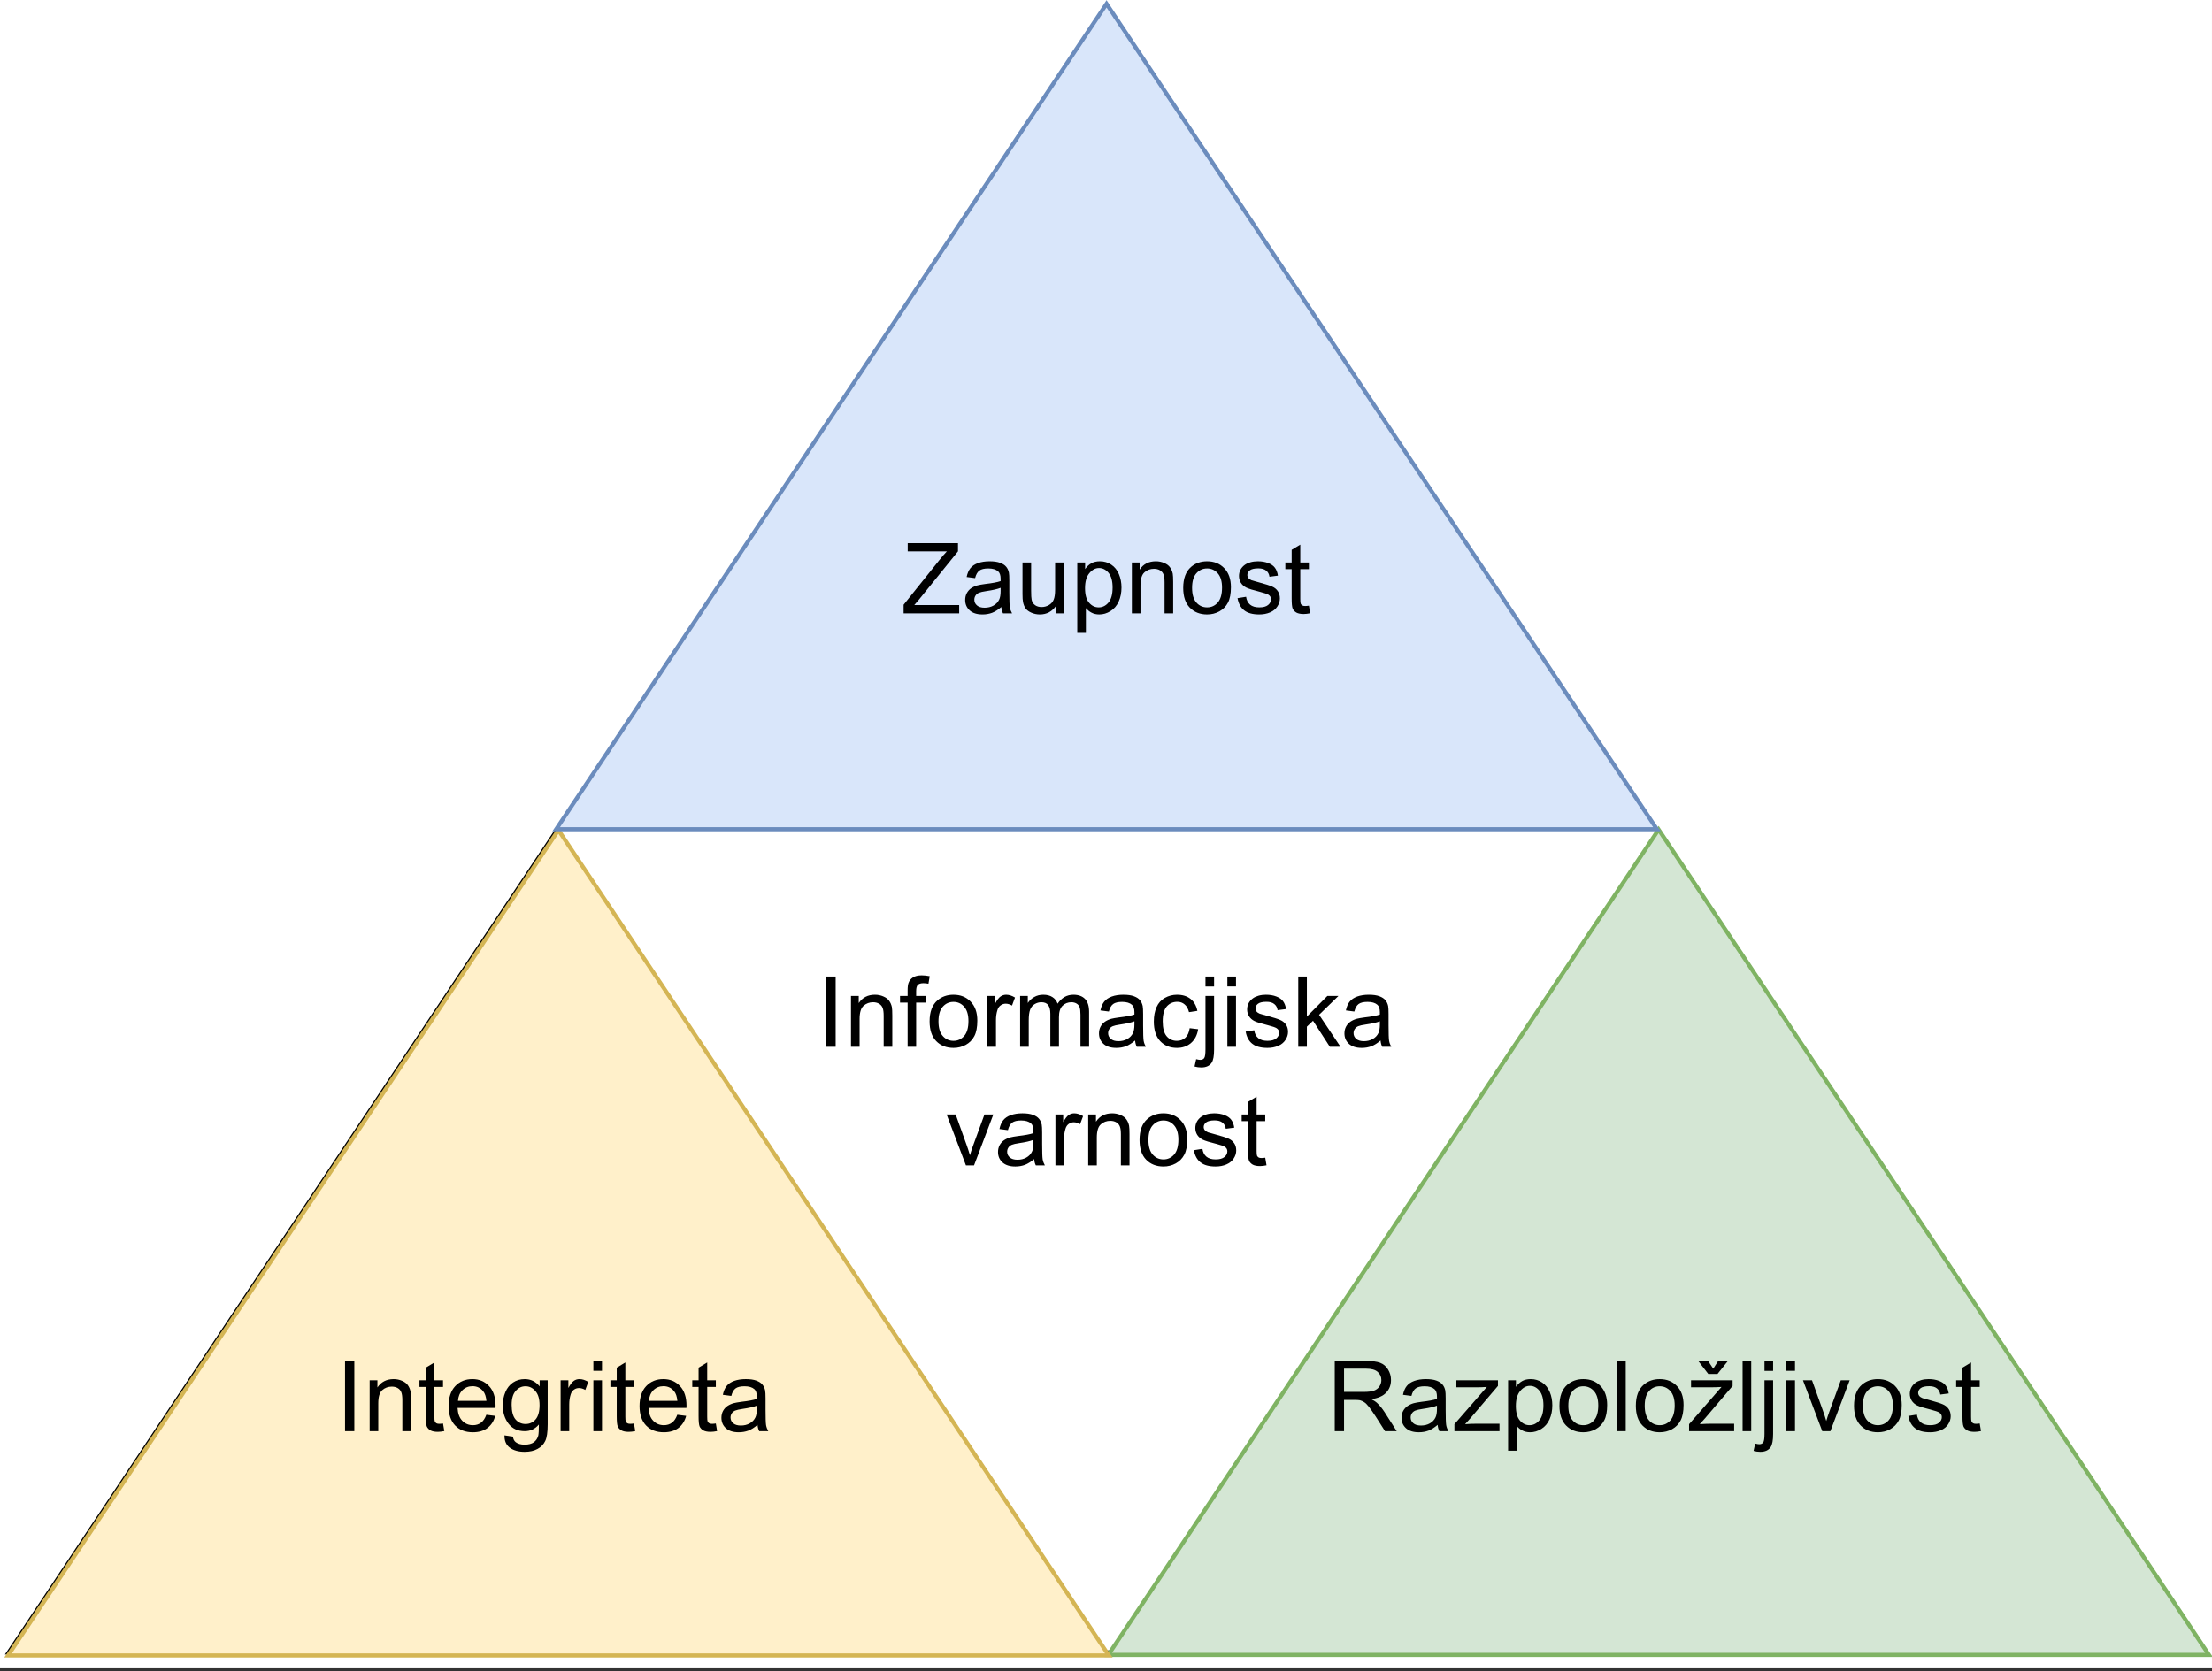 <?xml version="1.0" encoding="UTF-8" standalone="no"?>
<svg 
   width="404.88pt"
   height="306pt"
   viewBox="0 0 404.88 306"
   version="1.2"
   id="svg238"
   xmlns:xlink="http://www.w3.org/1999/xlink"
   xmlns="http://www.w3.org/2000/svg"
   xmlns:svg="http://www.w3.org/2000/svg" content="%3Cmxfile%20host%3D%22app.diagrams.net%22%20modified%3D%222022-03-17T21%3A40%3A20.877Z%22%20agent%3D%225.0%20(Windows%20NT%2010.0%3B%20Win64%3B%20x64)%20AppleWebKit%2F537.36%20(KHTML%2C%20like%20Gecko)%20Chrome%2F99.0.484.51%20Safari%2F537.36%22%20etag%3D%22CMdOlC-Iky6SpMrRtvpz%22%20version%3D%2217.1.3%22%20type%3D%22device%22%3E%3Cdiagram%20id%3D%22ddAsA0SmDjWbcTct9F2j%22%20name%3D%22Page-1%22%3E5VfLcpswFP0almFAAhmW8aNp2vGi9aKZ7mQkQLFAVMivfH1FkALYziSZcRvPeIV07pXu5ZyjQThwUuzuJK7yuSCUO8AjOwdOHQCAh4B%2BNMi%2BRXwvilskk4wYrAMW7InaRIOuGaH1IFEJwRWrhmAiypImaoBhKcV2mJYKPqxa4cxU9DpgkWBOj9J%2BMaLyFo3AqMO%2FUpbltrKPzPsV2CabjescE7HtQXDmwIkUQrWjYjehvGHP8tKu%2B%2FJK9KUxSUv1ngXzefXAv2%2BX31Y%2F5J%2FpLL%2BFD%2FMbs8sG87V5YdOs2lsGlGS4zJrZeJszRRcVTprQViuusVwVXM98PZRCYcVEqac3saeB4xZtPSoV3fUg0%2FIdFQVVcq9TrIVA5I6CdpXxUAxcL2qRbSdJ4AE3bNG8J0gIkYuMWNh4IXup0tGlB4axD7AX%2FFP2cF21jk7Zjuo2xinjfCK4kM9bQxLSiAQar5UUK9qLRGAJETqPAAEasg%2Bt9XvcA893RyfIB%2FYwnJ358FOZT9MUJMkp5glaovBMzPtxeIHMo8%2F1PKZRepJ5lER0mZ6HeQhi1wcD8n0QXgD5oxPkI67Ljgnb6GGmngloobrCpcXuy1TIAiePrF5hm6Bb6Of04BO7vVFgg2UpavXBrQ%2BNQ3dqaJChzKUo6YEnDIQ5yxoXJVp0Kpt%2BtNhMf8ZvTaBghLzqSCnWJWnsNm08mIpSmYsICM5kqBF0Dw5z5B35yfeBG8fHfrKpZ7dT%2FB473WtG9d1MUYWvXUYAYxdGAx0DdAE62styT8jfeF21B%2FJaxDk%2BY%2BAitDm%2BYv%2FET5Wm1pmEznjGH9nmqnQKveg%2FHyI97X6znmO9v1U4%2Bws%3D%3C%2Fdiagram%3E%3C%2Fmxfile%3E">
  <rect x="0" y="0" width="404.88" height="306" fill="#333333" stroke="none"/>
  <defs
     id="defs91">
    <g
       id="g74">
      <symbol
         overflow="visible"
         id="glyph0-0">
        <path
           style="stroke:none;"
           d=""
           id="path2" />
      </symbol>
      <symbol
         overflow="visible"
         id="glyph0-1">
        <path
           style="stroke:none;"
           d="M 1.672 0 L 1.672 -12.859 L 3.375 -12.859 L 3.375 0 Z M 1.672 0 "
           id="path5" />
      </symbol>
      <symbol
         overflow="visible"
         id="glyph0-2">
        <path
           style="stroke:none;"
           d="M 1.188 0 L 1.188 -9.312 L 2.609 -9.312 L 2.609 -8 C 3.285 -9.02 4.273 -9.531 5.578 -9.531 C 6.129 -9.531 6.641 -9.426 7.109 -9.219 C 7.586 -9.02 7.941 -8.754 8.172 -8.422 C 8.41 -8.098 8.578 -7.711 8.672 -7.266 C 8.723 -6.973 8.75 -6.461 8.75 -5.734 L 8.75 0 L 7.172 0 L 7.172 -5.672 C 7.172 -6.316 7.109 -6.797 6.984 -7.109 C 6.867 -7.43 6.656 -7.688 6.344 -7.875 C 6.031 -8.062 5.66 -8.156 5.234 -8.156 C 4.566 -8.156 3.988 -7.941 3.5 -7.516 C 3.008 -7.086 2.766 -6.281 2.766 -5.094 L 2.766 0 Z M 1.188 0 "
           id="path8" />
      </symbol>
      <symbol
         overflow="visible"
         id="glyph0-3">
        <path
           style="stroke:none;"
           d="M 1.562 0 L 1.562 -8.094 L 0.172 -8.094 L 0.172 -9.312 L 1.562 -9.312 L 1.562 -10.312 C 1.562 -10.938 1.617 -11.398 1.734 -11.703 C 1.879 -12.109 2.145 -12.438 2.531 -12.688 C 2.914 -12.945 3.453 -13.078 4.141 -13.078 C 4.586 -13.078 5.078 -13.023 5.609 -12.922 L 5.375 -11.547 C 5.051 -11.609 4.742 -11.641 4.453 -11.641 C 3.973 -11.641 3.629 -11.535 3.422 -11.328 C 3.223 -11.117 3.125 -10.734 3.125 -10.172 L 3.125 -9.312 L 4.953 -9.312 L 4.953 -8.094 L 3.125 -8.094 L 3.125 0 Z M 1.562 0 "
           id="path11" />
      </symbol>
      <symbol
         overflow="visible"
         id="glyph0-4">
        <path
           style="stroke:none;"
           d="M 0.594 -4.656 C 0.594 -6.383 1.07 -7.664 2.031 -8.5 C 2.832 -9.188 3.812 -9.531 4.969 -9.531 C 6.25 -9.531 7.297 -9.109 8.109 -8.266 C 8.922 -7.43 9.328 -6.273 9.328 -4.797 C 9.328 -3.586 9.145 -2.641 8.781 -1.953 C 8.426 -1.273 7.906 -0.742 7.219 -0.359 C 6.531 0.016 5.781 0.203 4.969 0.203 C 3.664 0.203 2.609 -0.211 1.797 -1.047 C 0.992 -1.879 0.594 -3.082 0.594 -4.656 Z M 2.219 -4.656 C 2.219 -3.469 2.477 -2.578 3 -1.984 C 3.52 -1.391 4.176 -1.094 4.969 -1.094 C 5.75 -1.094 6.398 -1.391 6.922 -1.984 C 7.441 -2.578 7.703 -3.488 7.703 -4.719 C 7.703 -5.863 7.441 -6.734 6.922 -7.328 C 6.398 -7.922 5.75 -8.219 4.969 -8.219 C 4.176 -8.219 3.52 -7.922 3 -7.328 C 2.477 -6.742 2.219 -5.852 2.219 -4.656 Z M 2.219 -4.656 "
           id="path14" />
      </symbol>
      <symbol
         overflow="visible"
         id="glyph0-5">
        <path
           style="stroke:none;"
           d="M 1.172 0 L 1.172 -9.312 L 2.594 -9.312 L 2.594 -7.906 C 2.945 -8.562 3.273 -8.992 3.578 -9.203 C 3.891 -9.422 4.234 -9.531 4.609 -9.531 C 5.141 -9.531 5.68 -9.359 6.234 -9.016 L 5.688 -7.547 C 5.301 -7.773 4.914 -7.891 4.531 -7.891 C 4.188 -7.891 3.875 -7.785 3.594 -7.578 C 3.32 -7.379 3.129 -7.094 3.016 -6.719 C 2.836 -6.156 2.75 -5.539 2.75 -4.875 L 2.75 0 Z M 1.172 0 "
           id="path17" />
      </symbol>
      <symbol
         overflow="visible"
         id="glyph0-6">
        <path
           style="stroke:none;"
           d="M 1.188 0 L 1.188 -9.312 L 2.594 -9.312 L 2.594 -8.016 C 2.883 -8.461 3.273 -8.828 3.766 -9.109 C 4.254 -9.391 4.805 -9.531 5.422 -9.531 C 6.109 -9.531 6.672 -9.383 7.109 -9.094 C 7.555 -8.812 7.867 -8.41 8.047 -7.891 C 8.785 -8.984 9.75 -9.531 10.938 -9.531 C 11.852 -9.531 12.562 -9.273 13.062 -8.766 C 13.562 -8.254 13.812 -7.461 13.812 -6.391 L 13.812 0 L 12.234 0 L 12.234 -5.875 C 12.234 -6.5 12.18 -6.953 12.078 -7.234 C 11.984 -7.516 11.801 -7.738 11.531 -7.906 C 11.258 -8.07 10.941 -8.156 10.578 -8.156 C 9.922 -8.156 9.375 -7.938 8.938 -7.5 C 8.508 -7.07 8.297 -6.375 8.297 -5.406 L 8.297 0 L 6.719 0 L 6.719 -6.047 C 6.719 -6.754 6.586 -7.281 6.328 -7.625 C 6.078 -7.977 5.66 -8.156 5.078 -8.156 C 4.629 -8.156 4.211 -8.035 3.828 -7.797 C 3.453 -7.566 3.18 -7.227 3.016 -6.781 C 2.848 -6.332 2.766 -5.68 2.766 -4.828 L 2.766 0 Z M 1.188 0 "
           id="path20" />
      </symbol>
      <symbol
         overflow="visible"
         id="glyph0-7">
        <path
           style="stroke:none;"
           d="M 7.266 -1.156 C 6.68 -0.656 6.117 -0.301 5.578 -0.094 C 5.035 0.102 4.453 0.203 3.828 0.203 C 2.805 0.203 2.02 -0.047 1.469 -0.547 C 0.926 -1.047 0.656 -1.68 0.656 -2.453 C 0.656 -2.91 0.754 -3.328 0.953 -3.703 C 1.16 -4.078 1.43 -4.379 1.766 -4.609 C 2.109 -4.836 2.488 -5.008 2.906 -5.125 C 3.219 -5.207 3.688 -5.289 4.312 -5.375 C 5.594 -5.52 6.535 -5.695 7.141 -5.906 C 7.141 -6.125 7.141 -6.266 7.141 -6.328 C 7.141 -6.973 6.988 -7.426 6.688 -7.688 C 6.289 -8.039 5.691 -8.219 4.891 -8.219 C 4.148 -8.219 3.602 -8.086 3.25 -7.828 C 2.895 -7.566 2.633 -7.109 2.469 -6.453 L 0.922 -6.656 C 1.055 -7.32 1.285 -7.859 1.609 -8.266 C 1.93 -8.672 2.395 -8.984 3 -9.203 C 3.613 -9.422 4.32 -9.531 5.125 -9.531 C 5.914 -9.531 6.562 -9.438 7.062 -9.25 C 7.562 -9.062 7.926 -8.82 8.156 -8.531 C 8.395 -8.25 8.562 -7.895 8.656 -7.469 C 8.707 -7.195 8.734 -6.711 8.734 -6.016 L 8.734 -3.906 C 8.734 -2.438 8.766 -1.504 8.828 -1.109 C 8.898 -0.723 9.035 -0.352 9.234 0 L 7.578 0 C 7.41 -0.32 7.305 -0.707 7.266 -1.156 Z M 7.141 -4.672 C 6.555 -4.441 5.691 -4.242 4.547 -4.078 C 3.898 -3.984 3.441 -3.879 3.172 -3.766 C 2.898 -3.648 2.691 -3.477 2.547 -3.25 C 2.398 -3.02 2.328 -2.77 2.328 -2.5 C 2.328 -2.082 2.488 -1.734 2.812 -1.453 C 3.133 -1.172 3.602 -1.031 4.219 -1.031 C 4.82 -1.031 5.359 -1.16 5.828 -1.422 C 6.305 -1.691 6.656 -2.055 6.875 -2.516 C 7.051 -2.867 7.141 -3.395 7.141 -4.094 Z M 7.141 -4.672 "
           id="path23" />
      </symbol>
      <symbol
         overflow="visible"
         id="glyph0-8">
        <path
           style="stroke:none;"
           d="M 7.266 -3.406 L 8.812 -3.219 C 8.645 -2.145 8.211 -1.305 7.516 -0.703 C 6.816 -0.098 5.957 0.203 4.938 0.203 C 3.664 0.203 2.641 -0.211 1.859 -1.047 C 1.086 -1.879 0.703 -3.07 0.703 -4.625 C 0.703 -5.633 0.867 -6.516 1.203 -7.266 C 1.535 -8.016 2.039 -8.578 2.719 -8.953 C 3.406 -9.336 4.148 -9.531 4.953 -9.531 C 5.961 -9.531 6.785 -9.273 7.422 -8.766 C 8.066 -8.254 8.484 -7.523 8.672 -6.578 L 7.141 -6.344 C 6.984 -6.969 6.719 -7.438 6.344 -7.75 C 5.977 -8.07 5.535 -8.234 5.016 -8.234 C 4.211 -8.234 3.562 -7.945 3.062 -7.375 C 2.57 -6.801 2.328 -5.898 2.328 -4.672 C 2.328 -3.422 2.566 -2.508 3.047 -1.938 C 3.523 -1.375 4.148 -1.094 4.922 -1.094 C 5.547 -1.094 6.062 -1.281 6.469 -1.656 C 6.883 -2.039 7.148 -2.625 7.266 -3.406 Z M 7.266 -3.406 "
           id="path26" />
      </symbol>
      <symbol
         overflow="visible"
         id="glyph0-9">
        <path
           style="stroke:none;"
           d="M 1.172 -11.031 L 1.172 -12.859 L 2.75 -12.859 L 2.75 -11.031 Z M -0.828 3.609 L -0.531 2.266 C -0.207 2.348 0.039 2.391 0.219 2.391 C 0.539 2.391 0.781 2.281 0.938 2.062 C 1.094 1.852 1.172 1.32 1.172 0.469 L 1.172 -9.312 L 2.75 -9.312 L 2.75 0.516 C 2.75 1.66 2.602 2.457 2.312 2.906 C 1.926 3.488 1.289 3.781 0.406 3.781 C -0.02 3.781 -0.43 3.723 -0.828 3.609 Z M -0.828 3.609 "
           id="path29" />
      </symbol>
      <symbol
         overflow="visible"
         id="glyph0-10">
        <path
           style="stroke:none;"
           d="M 1.188 -11.047 L 1.188 -12.859 L 2.766 -12.859 L 2.766 -11.047 Z M 1.188 0 L 1.188 -9.312 L 2.766 -9.312 L 2.766 0 Z M 1.188 0 "
           id="path32" />
      </symbol>
      <symbol
         overflow="visible"
         id="glyph0-11">
        <path
           style="stroke:none;"
           d="M 0.547 -2.781 L 2.109 -3.031 C 2.203 -2.406 2.445 -1.926 2.844 -1.594 C 3.25 -1.258 3.812 -1.094 4.531 -1.094 C 5.25 -1.094 5.785 -1.238 6.141 -1.531 C 6.492 -1.82 6.672 -2.172 6.672 -2.578 C 6.672 -2.93 6.516 -3.207 6.203 -3.406 C 5.984 -3.551 5.445 -3.734 4.594 -3.953 C 3.426 -4.242 2.617 -4.492 2.172 -4.703 C 1.734 -4.922 1.395 -5.219 1.156 -5.594 C 0.926 -5.969 0.812 -6.383 0.812 -6.844 C 0.812 -7.258 0.906 -7.645 1.094 -8 C 1.289 -8.352 1.551 -8.645 1.875 -8.875 C 2.125 -9.062 2.457 -9.219 2.875 -9.344 C 3.301 -9.469 3.758 -9.531 4.25 -9.531 C 4.977 -9.531 5.617 -9.422 6.172 -9.203 C 6.723 -8.992 7.129 -8.707 7.391 -8.344 C 7.66 -7.988 7.844 -7.508 7.938 -6.906 L 6.391 -6.703 C 6.328 -7.18 6.125 -7.555 5.781 -7.828 C 5.445 -8.098 4.973 -8.234 4.359 -8.234 C 3.629 -8.234 3.109 -8.113 2.797 -7.875 C 2.492 -7.633 2.344 -7.352 2.344 -7.031 C 2.344 -6.82 2.406 -6.633 2.531 -6.469 C 2.664 -6.301 2.867 -6.16 3.141 -6.047 C 3.297 -5.992 3.758 -5.863 4.531 -5.656 C 5.656 -5.352 6.438 -5.102 6.875 -4.906 C 7.312 -4.719 7.656 -4.441 7.906 -4.078 C 8.164 -3.723 8.297 -3.273 8.297 -2.734 C 8.297 -2.211 8.141 -1.719 7.828 -1.25 C 7.523 -0.781 7.082 -0.422 6.5 -0.172 C 5.914 0.078 5.258 0.203 4.531 0.203 C 3.32 0.203 2.398 -0.047 1.766 -0.547 C 1.129 -1.047 0.723 -1.789 0.547 -2.781 Z M 0.547 -2.781 "
           id="path35" />
      </symbol>
      <symbol
         overflow="visible"
         id="glyph0-12">
        <path
           style="stroke:none;"
           d="M 1.188 0 L 1.188 -12.859 L 2.766 -12.859 L 2.766 -5.531 L 6.516 -9.312 L 8.547 -9.312 L 5 -5.859 L 8.922 0 L 6.969 0 L 3.891 -4.766 L 2.766 -3.688 L 2.766 0 Z M 1.188 0 "
           id="path38" />
      </symbol>
      <symbol
         overflow="visible"
         id="glyph0-13">
        <path
           style="stroke:none;"
           d="M 3.766 0 L 0.234 -9.312 L 1.891 -9.312 L 3.891 -3.734 C 4.109 -3.129 4.312 -2.504 4.5 -1.859 C 4.633 -2.348 4.828 -2.938 5.078 -3.625 L 7.156 -9.312 L 8.781 -9.312 L 5.25 0 Z M 3.766 0 "
           id="path41" />
      </symbol>
      <symbol
         overflow="visible"
         id="glyph0-14">
        <path
           style="stroke:none;"
           d="M 4.625 -1.406 L 4.859 -0.016 C 4.41 0.078 4.016 0.125 3.672 0.125 C 3.098 0.125 2.648 0.035 2.328 -0.141 C 2.016 -0.328 1.789 -0.566 1.656 -0.859 C 1.531 -1.16 1.469 -1.785 1.469 -2.734 L 1.469 -8.094 L 0.312 -8.094 L 0.312 -9.312 L 1.469 -9.312 L 1.469 -11.625 L 3.047 -12.578 L 3.047 -9.312 L 4.625 -9.312 L 4.625 -8.094 L 3.047 -8.094 L 3.047 -2.641 C 3.047 -2.191 3.07 -1.898 3.125 -1.766 C 3.188 -1.641 3.281 -1.535 3.406 -1.453 C 3.531 -1.379 3.707 -1.344 3.938 -1.344 C 4.113 -1.344 4.344 -1.363 4.625 -1.406 Z M 4.625 -1.406 "
           id="path44" />
      </symbol>
      <symbol
         overflow="visible"
         id="glyph0-15">
        <path
           style="stroke:none;"
           d="M 7.562 -3 L 9.188 -2.797 C 8.938 -1.848 8.461 -1.109 7.766 -0.578 C 7.066 -0.055 6.176 0.203 5.094 0.203 C 3.727 0.203 2.645 -0.211 1.844 -1.047 C 1.051 -1.891 0.656 -3.066 0.656 -4.578 C 0.656 -6.148 1.055 -7.367 1.859 -8.234 C 2.672 -9.098 3.723 -9.531 5.016 -9.531 C 6.254 -9.531 7.27 -9.102 8.062 -8.25 C 8.852 -7.406 9.25 -6.211 9.25 -4.672 C 9.25 -4.578 9.242 -4.438 9.234 -4.25 L 2.297 -4.25 C 2.348 -3.227 2.633 -2.445 3.156 -1.906 C 3.676 -1.363 4.328 -1.094 5.109 -1.094 C 5.68 -1.094 6.172 -1.242 6.578 -1.547 C 6.992 -1.848 7.32 -2.332 7.562 -3 Z M 2.375 -5.547 L 7.578 -5.547 C 7.504 -6.336 7.305 -6.926 6.984 -7.312 C 6.484 -7.926 5.832 -8.234 5.031 -8.234 C 4.301 -8.234 3.688 -7.988 3.188 -7.5 C 2.695 -7.008 2.426 -6.359 2.375 -5.547 Z M 2.375 -5.547 "
           id="path47" />
      </symbol>
      <symbol
         overflow="visible"
         id="glyph0-16">
        <path
           style="stroke:none;"
           d="M 0.891 0.766 L 2.438 1 C 2.5 1.469 2.676 1.812 2.969 2.031 C 3.352 2.32 3.891 2.469 4.578 2.469 C 5.305 2.469 5.867 2.32 6.266 2.031 C 6.66 1.738 6.93 1.332 7.078 0.812 C 7.148 0.488 7.188 -0.188 7.188 -1.219 C 6.5 -0.406 5.641 0 4.609 0 C 3.328 0 2.332 -0.457 1.625 -1.375 C 0.926 -2.301 0.578 -3.414 0.578 -4.719 C 0.578 -5.602 0.738 -6.422 1.062 -7.172 C 1.383 -7.922 1.848 -8.5 2.453 -8.906 C 3.066 -9.32 3.785 -9.531 4.609 -9.531 C 5.711 -9.531 6.617 -9.082 7.328 -8.188 L 7.328 -9.312 L 8.797 -9.312 L 8.797 -1.266 C 8.797 0.18 8.645 1.207 8.344 1.812 C 8.051 2.426 7.582 2.906 6.938 3.25 C 6.301 3.602 5.516 3.781 4.578 3.781 C 3.461 3.781 2.562 3.531 1.875 3.031 C 1.195 2.531 0.867 1.773 0.891 0.766 Z M 2.203 -4.828 C 2.203 -3.598 2.441 -2.703 2.922 -2.141 C 3.41 -1.586 4.02 -1.312 4.75 -1.312 C 5.477 -1.312 6.086 -1.586 6.578 -2.141 C 7.066 -2.703 7.312 -3.578 7.312 -4.766 C 7.312 -5.91 7.055 -6.77 6.547 -7.344 C 6.047 -7.926 5.441 -8.219 4.734 -8.219 C 4.023 -8.219 3.426 -7.93 2.938 -7.359 C 2.445 -6.797 2.203 -5.953 2.203 -4.828 Z M 2.203 -4.828 "
           id="path50" />
      </symbol>
      <symbol
         overflow="visible"
         id="glyph0-17">
        <path
           style="stroke:none;"
           d="M 0.359 0 L 0.359 -1.578 L 6.953 -9.812 C 7.422 -10.395 7.863 -10.906 8.281 -11.344 L 1.109 -11.344 L 1.109 -12.859 L 10.312 -12.859 L 10.312 -11.344 L 3.094 -2.422 L 2.312 -1.516 L 10.531 -1.516 L 10.531 0 Z M 0.359 0 "
           id="path53" />
      </symbol>
      <symbol
         overflow="visible"
         id="glyph0-18">
        <path
           style="stroke:none;"
           d="M 7.297 0 L 7.297 -1.375 C 6.566 -0.32 5.578 0.203 4.328 0.203 C 3.785 0.203 3.273 0.098 2.797 -0.109 C 2.316 -0.316 1.961 -0.578 1.734 -0.891 C 1.504 -1.211 1.344 -1.609 1.25 -2.078 C 1.188 -2.379 1.156 -2.867 1.156 -3.547 L 1.156 -9.312 L 2.734 -9.312 L 2.734 -4.156 C 2.734 -3.32 2.766 -2.766 2.828 -2.484 C 2.922 -2.066 3.129 -1.738 3.453 -1.5 C 3.773 -1.27 4.176 -1.156 4.656 -1.156 C 5.125 -1.156 5.566 -1.273 5.984 -1.516 C 6.398 -1.754 6.691 -2.082 6.859 -2.5 C 7.035 -2.914 7.125 -3.523 7.125 -4.328 L 7.125 -9.312 L 8.703 -9.312 L 8.703 0 Z M 7.297 0 "
           id="path56" />
      </symbol>
      <symbol
         overflow="visible"
         id="glyph0-19">
        <path
           style="stroke:none;"
           d="M 1.188 3.578 L 1.188 -9.312 L 2.625 -9.312 L 2.625 -8.109 C 2.957 -8.578 3.336 -8.93 3.766 -9.172 C 4.191 -9.41 4.711 -9.531 5.328 -9.531 C 6.117 -9.531 6.816 -9.32 7.422 -8.906 C 8.035 -8.5 8.5 -7.922 8.812 -7.172 C 9.125 -6.43 9.281 -5.617 9.281 -4.734 C 9.281 -3.773 9.109 -2.914 8.766 -2.156 C 8.422 -1.395 7.922 -0.812 7.266 -0.406 C 6.617 0 5.938 0.203 5.219 0.203 C 4.688 0.203 4.211 0.094 3.797 -0.125 C 3.379 -0.344 3.035 -0.625 2.766 -0.969 L 2.766 3.578 Z M 2.609 -4.609 C 2.609 -3.41 2.852 -2.523 3.344 -1.953 C 3.832 -1.379 4.422 -1.094 5.109 -1.094 C 5.805 -1.094 6.406 -1.391 6.906 -1.984 C 7.406 -2.578 7.656 -3.492 7.656 -4.734 C 7.656 -5.922 7.41 -6.812 6.922 -7.406 C 6.43 -8 5.848 -8.297 5.172 -8.297 C 4.504 -8.297 3.91 -7.977 3.391 -7.344 C 2.867 -6.719 2.609 -5.805 2.609 -4.609 Z M 2.609 -4.609 "
           id="path59" />
      </symbol>
      <symbol
         overflow="visible"
         id="glyph0-20">
        <path
           style="stroke:none;"
           d="M 1.406 0 L 1.406 -12.859 L 7.109 -12.859 C 8.254 -12.859 9.125 -12.742 9.719 -12.516 C 10.32 -12.285 10.801 -11.879 11.156 -11.297 C 11.52 -10.711 11.703 -10.066 11.703 -9.359 C 11.703 -8.441 11.406 -7.672 10.812 -7.047 C 10.219 -6.422 9.305 -6.023 8.078 -5.859 C 8.523 -5.641 8.863 -5.426 9.094 -5.219 C 9.594 -4.758 10.066 -4.188 10.516 -3.5 L 12.75 0 L 10.609 0 L 8.906 -2.672 C 8.406 -3.441 7.992 -4.031 7.672 -4.438 C 7.348 -4.852 7.062 -5.141 6.812 -5.297 C 6.562 -5.461 6.301 -5.582 6.031 -5.656 C 5.844 -5.695 5.531 -5.719 5.094 -5.719 L 3.109 -5.719 L 3.109 0 Z M 3.109 -7.188 L 6.766 -7.188 C 7.547 -7.188 8.156 -7.266 8.594 -7.422 C 9.031 -7.586 9.363 -7.848 9.594 -8.203 C 9.82 -8.555 9.938 -8.941 9.938 -9.359 C 9.938 -9.961 9.711 -10.457 9.266 -10.844 C 8.828 -11.238 8.133 -11.438 7.188 -11.438 L 3.109 -11.438 Z M 3.109 -7.188 "
           id="path62" />
      </symbol>
      <symbol
         overflow="visible"
         id="glyph0-21">
        <path
           style="stroke:none;"
           d="M 0.344 0 L 0.344 -1.281 L 6.281 -8.094 C 5.602 -8.051 5.008 -8.031 4.5 -8.031 L 0.703 -8.031 L 0.703 -9.312 L 8.312 -9.312 L 8.312 -8.281 L 3.266 -2.359 L 2.297 -1.281 C 3.004 -1.332 3.672 -1.359 4.297 -1.359 L 8.594 -1.359 L 8.594 0 Z M 0.344 0 "
           id="path65" />
      </symbol>
      <symbol
         overflow="visible"
         id="glyph0-22">
        <path
           style="stroke:none;"
           d="M 1.156 0 L 1.156 -12.859 L 2.734 -12.859 L 2.734 0 Z M 1.156 0 "
           id="path68" />
      </symbol>
      <symbol
         overflow="visible"
         id="glyph0-23">
        <path
           style="stroke:none;"
           d="M 0.344 0 L 0.344 -1.281 L 6.281 -8.094 C 5.602 -8.051 5.008 -8.031 4.5 -8.031 L 0.703 -8.031 L 0.703 -9.312 L 8.312 -9.312 L 8.312 -8.281 L 3.266 -2.359 L 2.297 -1.281 C 3.004 -1.332 3.672 -1.359 4.297 -1.359 L 8.594 -1.359 L 8.594 0 Z M 4.766 -11.438 L 5.719 -12.938 L 7.516 -12.938 L 5.547 -10.469 L 3.859 -10.469 L 1.953 -12.938 L 3.766 -12.938 Z M 4.766 -11.438 "
           id="path71" />
      </symbol>
    </g>
    <clipPath
       id="clip1">
      <path
         d="M 0 0 L 404.879 0 L 404.879 305.434 L 0 305.434 Z M 0 0 "
         id="path76" />
    </clipPath>
    <clipPath
       id="clip2">
      <path
         d="M 0 0 L 404.879 0 L 404.879 304.688 L 0 304.688 Z M 0 0 "
         id="path79" />
    </clipPath>
    <clipPath
       id="clip3">
      <path
         d="M 202 152 L 404.879 152 L 404.879 304 L 202 304 Z M 202 152 "
         id="path82" />
    </clipPath>
    <clipPath
       id="clip4">
      <path
         d="M 192 141 L 404.879 141 L 404.879 304.688 L 192 304.688 Z M 192 141 "
         id="path85" />
    </clipPath>
    <clipPath
       id="clip5">
      <path
         d="M 0 141 L 214 141 L 214 304.688 L 0 304.688 Z M 0 141 "
         id="path88" />
    </clipPath>
  </defs>
  <g
     id="surface1">
    <g
       clip-path="url(#clip1)"
       clip-rule="nonzero"
       id="g95">
      <path
         style="fill:#ffffff;fill-opacity:1;fill-rule:nonzero;stroke:none"
         d="M 0,0 H 405 V 305.434 H 0 Z m 0,0"
         id="path93" />
    </g>
    <path
       style="fill:#ffffff;fill-opacity:1;fill-rule:nonzero;stroke:none"
       d="M 1.617,302.559 202.492,1.242 403.375,302.559 Z m 0,0"
       id="path97" />
    <g
       clip-path="url(#clip2)"
       clip-rule="nonzero"
       id="g101">
      <path
         style="fill:none;stroke:#000000;stroke-width:1;stroke-linecap:butt;stroke-linejoin:miter;stroke-miterlimit:10;stroke-opacity:1"
         d="M 68.741,-65.92 471.241,202.41 68.741,470.749 Z m 0,0"
         transform="matrix(0,-0.749,0.749,0,50.966,354.019)"
         id="path99" />
    </g>
    <g
       clip-path="url(#clip3)"
       clip-rule="nonzero"
       id="g105">
      <path
         style="fill:#d4e6d4;fill-opacity:1;fill-rule:nonzero;stroke:none"
         d="m 202.785,303.098 100.688,-151.031 100.688,151.031 z m 0,0"
         id="path103" />
    </g>
    <g
       clip-path="url(#clip4)"
       clip-rule="nonzero"
       id="g109">
      <path
         style="fill:none;stroke:#7fb363;stroke-width:1;stroke-linecap:butt;stroke-linejoin:miter;stroke-miterlimit:10;stroke-opacity:1"
         d="M 304.001,169.001 505.749,303.5 304.001,437.998 Z m 0,0"
         transform="matrix(0,-0.749,0.749,0,76.269,530.677)"
         id="path107" />
    </g>
    <path
       style="fill:#fff0ca;fill-opacity:1;fill-rule:nonzero;stroke:none"
       d="m 1.406,303.098 100.691,-151.031 100.688,151.031 z m 0,0"
       id="path111" />
    <g
       clip-path="url(#clip5)"
       clip-rule="nonzero"
       id="g115">
      <path
         style="fill:none;stroke:#d4b554;stroke-width:1;stroke-linecap:butt;stroke-linejoin:miter;stroke-miterlimit:10;stroke-opacity:1"
         d="M 35.001,168.998 236.749,303.502 35.001,438.001 Z m 0,0"
         transform="matrix(0,-0.749,0.749,0,-125.108,329.3)"
         id="path113" />
    </g>
    <path
       style="fill:#d9e6fa;fill-opacity:1;fill-rule:nonzero;stroke:#6b8cbd;stroke-width:1;stroke-linecap:butt;stroke-linejoin:miter;stroke-miterlimit:10;stroke-opacity:1"
       d="M 169.12,-32.999 370.868,101.5 169.12,235.999 Z m 0,0"
       transform="matrix(0,-0.749,0.749,0,126.516,278.484)"
       id="path117" />
    <g
       style="fill:#000000;fill-opacity:1"
       id="g145">
      <use
         xlink:href="#glyph0-1"
         x="149.582"
         y="191.645"
         id="use119"
         width="100%"
         height="100%" />
      <use
         xlink:href="#glyph0-2"
         x="154.574"
         y="191.645"
         id="use121"
         width="100%"
         height="100%" />
      <use
         xlink:href="#glyph0-3"
         x="164.566"
         y="191.645"
         id="use123"
         width="100%"
         height="100%" />
      <use
         xlink:href="#glyph0-4"
         x="169.558"
         y="191.645"
         id="use125"
         width="100%"
         height="100%" />
      <use
         xlink:href="#glyph0-5"
         x="179.55"
         y="191.645"
         id="use127"
         width="100%"
         height="100%" />
      <use
         xlink:href="#glyph0-6"
         x="185.533"
         y="191.645"
         id="use129"
         width="100%"
         height="100%" />
      <use
         xlink:href="#glyph0-7"
         x="200.5"
         y="191.645"
         id="use131"
         width="100%"
         height="100%" />
      <use
         xlink:href="#glyph0-8"
         x="210.492"
         y="191.645"
         id="use133"
         width="100%"
         height="100%" />
      <use
         xlink:href="#glyph0-9"
         x="219.475"
         y="191.645"
         id="use135"
         width="100%"
         height="100%" />
      <use
         xlink:href="#glyph0-10"
         x="223.467"
         y="191.645"
         id="use137"
         width="100%"
         height="100%" />
      <use
         xlink:href="#glyph0-11"
         x="227.459"
         y="191.645"
         id="use139"
         width="100%"
         height="100%" />
      <use
         xlink:href="#glyph0-12"
         x="236.442"
         y="191.645"
         id="use141"
         width="100%"
         height="100%" />
      <use
         xlink:href="#glyph0-7"
         x="245.425"
         y="191.645"
         id="use143"
         width="100%"
         height="100%" />
    </g>
    <g
       style="fill:#000000;fill-opacity:1"
       id="g161">
      <use
         xlink:href="#glyph0-13"
         x="173.035"
         y="213.355"
         id="use147"
         width="100%"
         height="100%" />
      <use
         xlink:href="#glyph0-7"
         x="182.018"
         y="213.355"
         id="use149"
         width="100%"
         height="100%" />
      <use
         xlink:href="#glyph0-5"
         x="192.011"
         y="213.355"
         id="use151"
         width="100%"
         height="100%" />
      <use
         xlink:href="#glyph0-2"
         x="197.994"
         y="213.355"
         id="use153"
         width="100%"
         height="100%" />
      <use
         xlink:href="#glyph0-4"
         x="207.986"
         y="213.355"
         id="use155"
         width="100%"
         height="100%" />
      <use
         xlink:href="#glyph0-11"
         x="217.978"
         y="213.355"
         id="use157"
         width="100%"
         height="100%" />
      <use
         xlink:href="#glyph0-14"
         x="226.962"
         y="213.355"
         id="use159"
         width="100%"
         height="100%" />
    </g>
    <g
       style="fill:#000000;fill-opacity:1"
       id="g185">
      <use
         xlink:href="#glyph0-1"
         x="61.48"
         y="262.015"
         id="use163"
         width="100%"
         height="100%" />
      <use
         xlink:href="#glyph0-2"
         x="66.472"
         y="262.015"
         id="use165"
         width="100%"
         height="100%" />
      <use
         xlink:href="#glyph0-14"
         x="76.464"
         y="262.015"
         id="use167"
         width="100%"
         height="100%" />
      <use
         xlink:href="#glyph0-15"
         x="81.456"
         y="262.015"
         id="use169"
         width="100%"
         height="100%" />
      <use
         xlink:href="#glyph0-16"
         x="91.448"
         y="262.015"
         id="use171"
         width="100%"
         height="100%" />
      <use
         xlink:href="#glyph0-5"
         x="101.44"
         y="262.015"
         id="use173"
         width="100%"
         height="100%" />
      <use
         xlink:href="#glyph0-10"
         x="107.423"
         y="262.015"
         id="use175"
         width="100%"
         height="100%" />
      <use
         xlink:href="#glyph0-14"
         x="111.415"
         y="262.015"
         id="use177"
         width="100%"
         height="100%" />
      <use
         xlink:href="#glyph0-15"
         x="116.406"
         y="262.015"
         id="use179"
         width="100%"
         height="100%" />
      <use
         xlink:href="#glyph0-14"
         x="126.399"
         y="262.015"
         id="use181"
         width="100%"
         height="100%" />
      <use
         xlink:href="#glyph0-7"
         x="131.39"
         y="262.015"
         id="use183"
         width="100%"
         height="100%" />
    </g>
    <g
       style="fill:#000000;fill-opacity:1"
       id="g203">
      <use
         xlink:href="#glyph0-17"
         x="165.034"
         y="112.292"
         id="use187"
         width="100%"
         height="100%" />
      <use
         xlink:href="#glyph0-7"
         x="176.009"
         y="112.292"
         id="use189"
         width="100%"
         height="100%" />
      <use
         xlink:href="#glyph0-18"
         x="186.001"
         y="112.292"
         id="use191"
         width="100%"
         height="100%" />
      <use
         xlink:href="#glyph0-19"
         x="195.993"
         y="112.292"
         id="use193"
         width="100%"
         height="100%" />
      <use
         xlink:href="#glyph0-2"
         x="205.986"
         y="112.292"
         id="use195"
         width="100%"
         height="100%" />
      <use
         xlink:href="#glyph0-4"
         x="215.978"
         y="112.292"
         id="use197"
         width="100%"
         height="100%" />
      <use
         xlink:href="#glyph0-11"
         x="225.97"
         y="112.292"
         id="use199"
         width="100%"
         height="100%" />
      <use
         xlink:href="#glyph0-14"
         x="234.954"
         y="112.292"
         id="use201"
         width="100%"
         height="100%" />
    </g>
    <g
       style="fill:#000000;fill-opacity:1"
       id="g235">
      <use
         xlink:href="#glyph0-20"
         x="242.902"
         y="262.015"
         id="use205"
         width="100%"
         height="100%" />
      <use
         xlink:href="#glyph0-7"
         x="255.877"
         y="262.015"
         id="use207"
         width="100%"
         height="100%" />
      <use
         xlink:href="#glyph0-21"
         x="265.869"
         y="262.015"
         id="use209"
         width="100%"
         height="100%" />
      <use
         xlink:href="#glyph0-19"
         x="274.852"
         y="262.015"
         id="use211"
         width="100%"
         height="100%" />
      <use
         xlink:href="#glyph0-4"
         x="284.845"
         y="262.015"
         id="use213"
         width="100%"
         height="100%" />
      <use
         xlink:href="#glyph0-22"
         x="294.837"
         y="262.015"
         id="use215"
         width="100%"
         height="100%" />
      <use
         xlink:href="#glyph0-4"
         x="298.828"
         y="262.015"
         id="use217"
         width="100%"
         height="100%" />
      <use
         xlink:href="#glyph0-23"
         x="308.821"
         y="262.015"
         id="use219"
         width="100%"
         height="100%" />
      <use
         xlink:href="#glyph0-22"
         x="317.804"
         y="262.015"
         id="use221"
         width="100%"
         height="100%" />
      <use
         xlink:href="#glyph0-9"
         x="321.796"
         y="262.015"
         id="use223"
         width="100%"
         height="100%" />
      <use
         xlink:href="#glyph0-10"
         x="325.787"
         y="262.015"
         id="use225"
         width="100%"
         height="100%" />
      <use
         xlink:href="#glyph0-13"
         x="329.779"
         y="262.015"
         id="use227"
         width="100%"
         height="100%" />
      <use
         xlink:href="#glyph0-4"
         x="338.762"
         y="262.015"
         id="use229"
         width="100%"
         height="100%" />
      <use
         xlink:href="#glyph0-11"
         x="348.755"
         y="262.015"
         id="use231"
         width="100%"
         height="100%" />
      <use
         xlink:href="#glyph0-14"
         x="357.738"
         y="262.015"
         id="use233"
         width="100%"
         height="100%" />
    </g>
  </g>
</svg>
